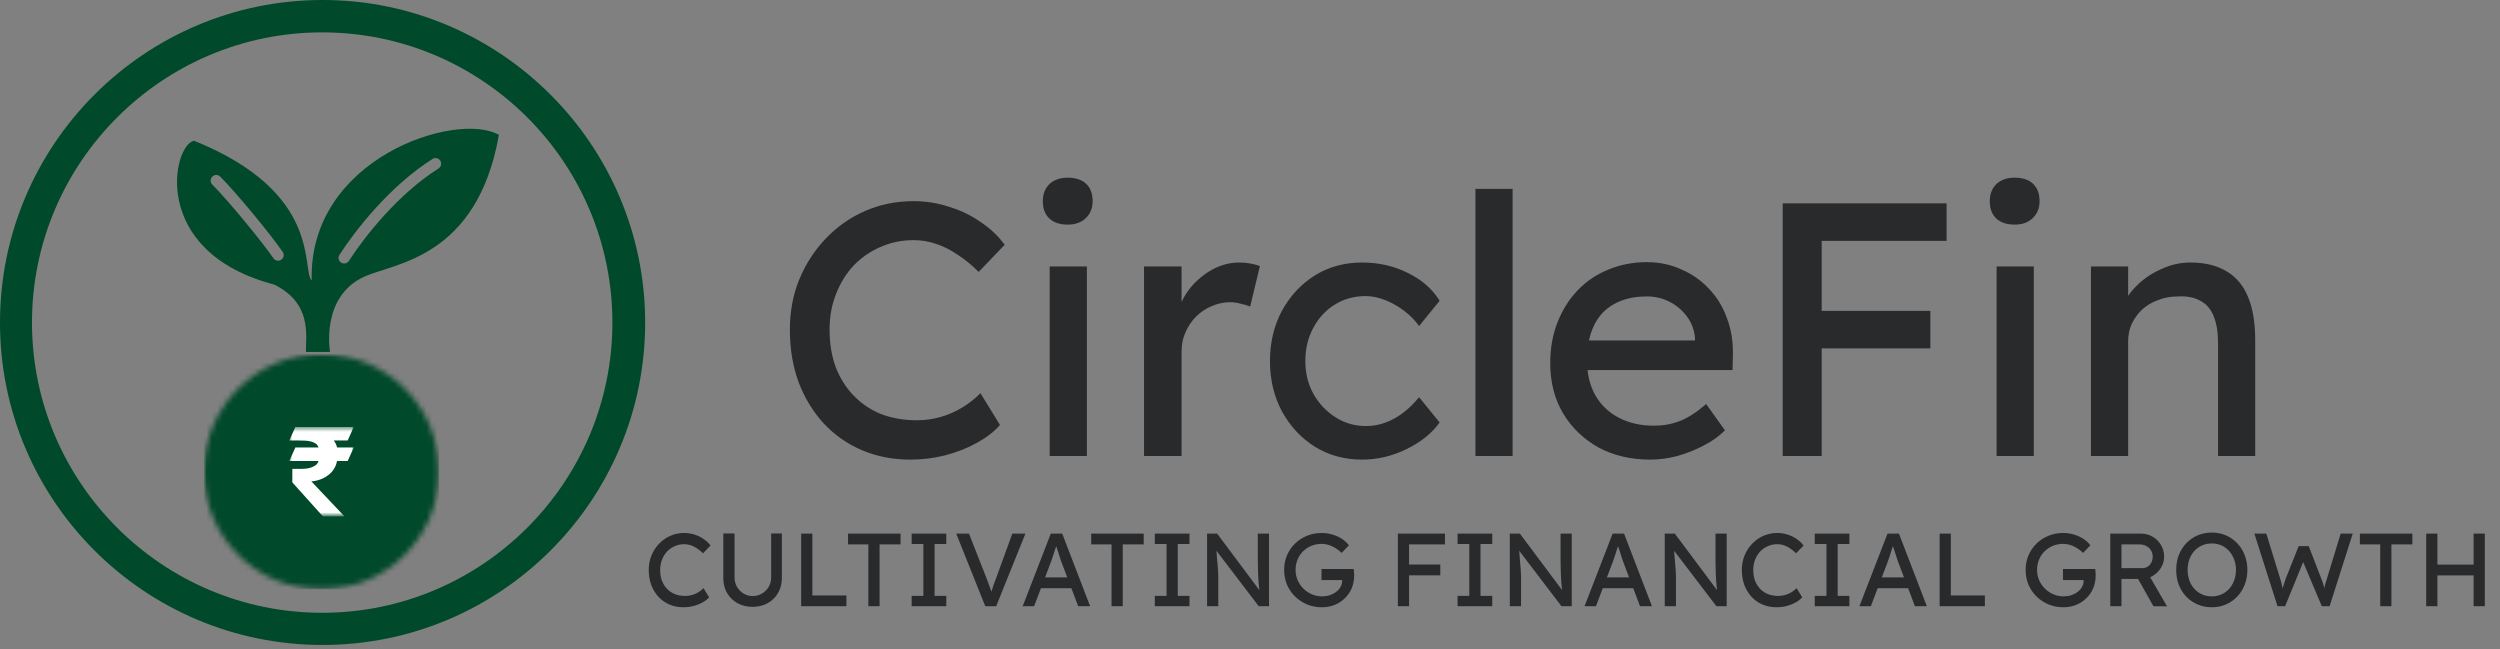 <svg width="466" height="121" viewBox="0 0 466 121" fill="none" xmlns="http://www.w3.org/2000/svg">
<rect x="0" y="0" width="466" height="121" fill="#808080" stroke="none"/>
<path d="M169.705 85.673C166.431 85.673 163.425 85.09 160.688 83.923C157.952 82.757 155.574 81.097 153.555 78.944C151.537 76.746 149.967 74.166 148.845 71.205C147.768 68.244 147.23 64.992 147.23 61.448C147.23 58.083 147.813 54.965 148.98 52.094C150.191 49.178 151.851 46.621 153.959 44.423C156.068 42.225 158.513 40.52 161.294 39.309C164.075 38.098 167.081 37.492 170.311 37.492C172.599 37.492 174.82 37.851 176.973 38.569C179.171 39.242 181.145 40.206 182.895 41.462C184.689 42.673 186.147 44.064 187.269 45.634L182.424 50.681C181.123 49.38 179.799 48.303 178.453 47.451C177.152 46.554 175.807 45.881 174.416 45.432C173.07 44.984 171.702 44.76 170.311 44.76C168.113 44.76 166.049 45.186 164.12 46.038C162.236 46.846 160.576 47.989 159.141 49.47C157.75 50.95 156.651 52.722 155.843 54.786C155.036 56.805 154.632 59.025 154.632 61.448C154.632 64.005 155.013 66.338 155.776 68.446C156.584 70.51 157.705 72.282 159.141 73.762C160.576 75.243 162.281 76.387 164.255 77.194C166.274 77.957 168.494 78.338 170.917 78.338C172.397 78.338 173.855 78.136 175.291 77.733C176.726 77.329 178.072 76.746 179.328 75.983C180.584 75.22 181.728 74.323 182.76 73.291L186.394 79.213C185.362 80.424 183.949 81.523 182.154 82.51C180.405 83.497 178.431 84.282 176.233 84.865C174.079 85.404 171.904 85.673 169.705 85.673ZM195.661 85L195.661 49.672H202.592L202.592 85H195.661ZM199.025 41.866C197.545 41.866 196.401 41.485 195.593 40.722C194.786 39.959 194.382 38.883 194.382 37.492C194.382 36.191 194.786 35.137 195.593 34.329C196.446 33.522 197.59 33.118 199.025 33.118C200.506 33.118 201.65 33.499 202.457 34.262C203.265 35.025 203.668 36.101 203.668 37.492C203.668 38.793 203.242 39.847 202.39 40.655C201.582 41.462 200.461 41.866 199.025 41.866ZM213.245 85V49.672L220.244 49.672V60.775L219.571 58.083C220.064 56.379 220.894 54.831 222.061 53.44C223.272 52.049 224.64 50.95 226.165 50.143C227.736 49.335 229.351 48.932 231.01 48.932C231.773 48.932 232.491 48.999 233.164 49.133C233.882 49.268 234.442 49.425 234.846 49.605L233.029 57.141C232.491 56.917 231.885 56.737 231.212 56.603C230.584 56.423 229.956 56.334 229.328 56.334C228.117 56.334 226.951 56.58 225.829 57.074C224.752 57.523 223.788 58.173 222.935 59.025C222.128 59.833 221.477 60.797 220.984 61.919C220.49 62.996 220.244 64.184 220.244 65.485V85H213.245ZM253.88 85.673C250.605 85.673 247.667 84.865 245.065 83.25C242.508 81.635 240.467 79.437 238.941 76.656C237.461 73.874 236.721 70.757 236.721 67.302C236.721 63.848 237.461 60.73 238.941 57.949C240.467 55.167 242.508 52.969 245.065 51.354C247.667 49.739 250.605 48.932 253.88 48.932C257.021 48.932 259.869 49.582 262.426 50.883C265.028 52.139 267.002 53.866 268.348 56.065L264.512 60.775C263.795 59.743 262.875 58.801 261.753 57.949C260.632 57.096 259.443 56.423 258.187 55.93C256.931 55.437 255.72 55.19 254.553 55.19C252.4 55.19 250.471 55.728 248.766 56.805C247.106 57.837 245.783 59.272 244.796 61.111C243.809 62.951 243.315 65.014 243.315 67.302C243.315 69.59 243.831 71.654 244.863 73.493C245.895 75.287 247.263 76.723 248.968 77.8C250.673 78.876 252.557 79.415 254.62 79.415C255.832 79.415 256.998 79.213 258.12 78.809C259.286 78.405 260.408 77.8 261.484 76.992C262.561 76.185 263.57 75.198 264.512 74.031L268.348 78.742C266.912 80.761 264.849 82.421 262.157 83.722C259.51 85.022 256.751 85.673 253.88 85.673ZM275.02 85V35.204L281.951 35.204V85H275.02ZM307.604 85.673C303.97 85.673 300.74 84.91 297.914 83.385C295.132 81.815 292.934 79.684 291.319 76.992C289.749 74.301 288.964 71.205 288.964 67.706C288.964 64.925 289.413 62.39 290.31 60.102C291.207 57.814 292.441 55.84 294.011 54.18C295.626 52.476 297.532 51.175 299.731 50.277C301.974 49.335 304.396 48.864 306.998 48.864C309.286 48.864 311.417 49.313 313.391 50.21C315.365 51.062 317.07 52.251 318.505 53.777C319.986 55.302 321.107 57.119 321.87 59.227C322.677 61.291 323.059 63.556 323.014 66.024L322.946 68.984L294.078 68.984L292.53 63.467L316.957 63.467L315.948 64.611V62.996C315.813 61.515 315.32 60.192 314.468 59.025C313.615 57.859 312.539 56.939 311.238 56.266C309.937 55.593 308.523 55.257 306.998 55.257C304.576 55.257 302.534 55.728 300.875 56.67C299.215 57.567 297.959 58.913 297.106 60.708C296.254 62.457 295.828 64.633 295.828 67.235C295.828 69.702 296.344 71.856 297.375 73.695C298.407 75.489 299.865 76.88 301.749 77.867C303.634 78.854 305.809 79.347 308.277 79.347C310.026 79.347 311.641 79.056 313.122 78.473C314.647 77.889 316.284 76.835 318.034 75.31L321.533 80.222C320.457 81.299 319.133 82.241 317.563 83.049C316.038 83.856 314.4 84.507 312.651 85C310.946 85.449 309.264 85.673 307.604 85.673ZM332.296 85V37.896H339.563V85H332.296ZM335.526 64.947V57.949H359.818V64.947H335.526ZM335.526 44.894V37.896L362.846 37.896V44.894L335.526 44.894ZM372.17 85V49.672H379.101V85H372.17ZM375.535 41.866C374.055 41.866 372.911 41.485 372.103 40.722C371.296 39.959 370.892 38.883 370.892 37.492C370.892 36.191 371.296 35.137 372.103 34.329C372.955 33.522 374.099 33.118 375.535 33.118C377.015 33.118 378.159 33.499 378.967 34.262C379.774 35.025 380.178 36.101 380.178 37.492C380.178 38.793 379.752 39.847 378.9 40.655C378.092 41.462 376.97 41.866 375.535 41.866ZM389.755 85V49.672L396.686 49.672V56.939L395.475 57.747C395.923 56.177 396.798 54.741 398.099 53.44C399.4 52.094 400.948 51.018 402.742 50.21C404.537 49.358 406.376 48.932 408.26 48.932C410.952 48.932 413.195 49.47 414.99 50.547C416.784 51.578 418.13 53.171 419.027 55.324C419.924 57.478 420.373 60.192 420.373 63.467V85H413.442V63.938C413.442 61.919 413.173 60.259 412.634 58.958C412.096 57.612 411.266 56.648 410.144 56.065C409.023 55.437 407.632 55.167 405.972 55.257C404.627 55.257 403.393 55.481 402.271 55.93C401.15 56.334 400.163 56.917 399.311 57.679C398.503 58.442 397.853 59.339 397.359 60.371C396.91 61.358 396.686 62.435 396.686 63.601V85H393.254C392.671 85 392.088 85 391.505 85C390.921 85 390.338 85 389.755 85Z" fill="#292A2C"/>
<path d="M127.388 113.193C126.447 113.193 125.583 113.026 124.796 112.691C124.01 112.355 123.326 111.878 122.746 111.259C122.166 110.628 121.715 109.886 121.392 109.035C121.083 108.184 120.928 107.25 120.928 106.231C120.928 105.264 121.096 104.368 121.431 103.543C121.779 102.705 122.256 101.97 122.862 101.338C123.468 100.706 124.171 100.216 124.97 99.868C125.77 99.52 126.634 99.346 127.562 99.346C128.22 99.346 128.858 99.449 129.477 99.655C130.108 99.849 130.676 100.126 131.179 100.487C131.694 100.835 132.113 101.235 132.436 101.686L131.043 103.137C130.669 102.763 130.289 102.453 129.902 102.208C129.528 101.95 129.141 101.757 128.742 101.628C128.355 101.499 127.962 101.435 127.562 101.435C126.93 101.435 126.337 101.557 125.783 101.802C125.241 102.034 124.764 102.363 124.352 102.788C123.952 103.214 123.636 103.723 123.404 104.316C123.172 104.897 123.056 105.535 123.056 106.231C123.056 106.966 123.165 107.636 123.385 108.242C123.617 108.835 123.939 109.345 124.352 109.77C124.764 110.196 125.254 110.524 125.821 110.757C126.402 110.976 127.04 111.085 127.736 111.085C128.161 111.085 128.581 111.027 128.993 110.911C129.406 110.795 129.792 110.628 130.154 110.408C130.515 110.189 130.843 109.931 131.14 109.635L132.184 111.337C131.888 111.685 131.482 112.001 130.966 112.284C130.463 112.568 129.896 112.794 129.264 112.961C128.645 113.116 128.02 113.193 127.388 113.193ZM140.282 113.116C139.238 113.116 138.303 112.89 137.478 112.439C136.653 111.975 136.001 111.343 135.524 110.544C135.06 109.732 134.828 108.816 134.828 107.798V99.443H136.917V107.623C136.917 108.281 137.072 108.874 137.381 109.403C137.691 109.918 138.097 110.331 138.599 110.641C139.115 110.95 139.676 111.105 140.282 111.105C140.927 111.105 141.507 110.95 142.023 110.641C142.551 110.331 142.97 109.918 143.28 109.403C143.589 108.874 143.744 108.281 143.744 107.623V99.443H145.736V107.798C145.736 108.816 145.497 109.732 145.02 110.544C144.556 111.343 143.912 111.975 143.086 112.439C142.261 112.89 141.326 113.116 140.282 113.116ZM149.338 113V99.462L151.426 99.462V110.989L157.77 110.989V113L149.338 113ZM161.863 113V101.473H158.073V99.462H167.859V101.473H163.952V113H161.863ZM169.931 113V111.066H172.117V101.396H169.931V99.462H176.391V101.396H174.205V111.066H176.391V113H169.931ZM183.654 113L178.239 99.462H180.617L183.847 107.681C184.002 108.081 184.137 108.442 184.253 108.765C184.382 109.087 184.492 109.383 184.582 109.654C184.672 109.912 184.756 110.157 184.834 110.389C184.911 110.621 184.988 110.853 185.066 111.085L184.563 111.105C184.653 110.795 184.75 110.473 184.853 110.138C184.956 109.802 185.072 109.435 185.201 109.035C185.343 108.636 185.51 108.184 185.704 107.681L188.702 99.462H191.138L185.685 113H183.654ZM190.629 113L195.87 99.462H197.997L203.2 113H200.976L197.881 104.839C197.843 104.748 197.765 104.529 197.649 104.181C197.546 103.833 197.424 103.446 197.282 103.021C197.14 102.595 197.011 102.208 196.895 101.86C196.779 101.499 196.702 101.267 196.663 101.164L197.108 101.145C197.03 101.364 196.934 101.641 196.818 101.976C196.714 102.311 196.598 102.666 196.469 103.04C196.353 103.414 196.237 103.768 196.121 104.104C196.005 104.426 195.909 104.697 195.831 104.916L192.756 113H190.629ZM192.95 109.635L193.723 107.623H199.873L200.763 109.635H192.95ZM207.191 113V101.473L203.401 101.473V99.462L213.187 99.462V101.473H209.28V113H207.191ZM215.259 113V111.066H217.445V101.396H215.259V99.462H221.719V101.396H219.534V111.066H221.719V113H215.259ZM224.998 113V99.462H226.874L235.151 110.544L234.842 110.718C234.79 110.396 234.745 110.047 234.707 109.674C234.668 109.287 234.629 108.881 234.591 108.455C234.565 108.017 234.539 107.559 234.513 107.082C234.5 106.592 234.487 106.083 234.475 105.554C234.462 105.025 234.455 104.478 234.455 103.91V99.462H236.544V113H234.629L226.487 102.324L226.7 102.054C226.764 102.84 226.816 103.511 226.855 104.065C226.906 104.606 226.945 105.071 226.971 105.457C227.009 105.831 227.035 106.141 227.048 106.386C227.061 106.618 227.067 106.811 227.067 106.966C227.08 107.121 227.087 107.256 227.087 107.372V113H224.998ZM246.387 113.193C245.407 113.193 244.492 113.019 243.641 112.671C242.79 112.31 242.042 111.814 241.398 111.182C240.753 110.55 240.25 109.815 239.889 108.977C239.541 108.126 239.367 107.211 239.367 106.231C239.367 105.264 239.541 104.361 239.889 103.523C240.25 102.685 240.747 101.957 241.378 101.338C242.023 100.706 242.771 100.216 243.622 99.868C244.473 99.52 245.388 99.346 246.368 99.346C247.051 99.346 247.715 99.443 248.36 99.636C249.018 99.829 249.611 100.1 250.139 100.448C250.668 100.796 251.1 101.196 251.435 101.647L250.081 103.059C249.694 102.685 249.295 102.376 248.882 102.131C248.483 101.886 248.07 101.699 247.644 101.57C247.219 101.441 246.793 101.377 246.368 101.377C245.672 101.377 245.027 101.499 244.434 101.744C243.854 101.989 243.338 102.331 242.887 102.769C242.448 103.208 242.107 103.723 241.862 104.316C241.617 104.897 241.494 105.535 241.494 106.231C241.494 106.901 241.623 107.54 241.881 108.146C242.139 108.739 242.494 109.261 242.945 109.712C243.409 110.163 243.938 110.518 244.531 110.776C245.137 111.034 245.775 111.163 246.445 111.163C246.948 111.163 247.425 111.092 247.877 110.95C248.328 110.795 248.727 110.582 249.076 110.312C249.424 110.041 249.694 109.732 249.888 109.383C250.081 109.022 250.178 108.642 250.178 108.242V107.856L250.468 108.126H246.329V106.057H252.325C252.351 106.199 252.37 106.341 252.383 106.482C252.396 106.611 252.402 106.74 252.402 106.869C252.415 106.985 252.421 107.101 252.421 107.217C252.421 108.107 252.267 108.919 251.957 109.654C251.648 110.376 251.216 111.002 250.661 111.53C250.12 112.059 249.482 112.471 248.747 112.768C248.025 113.052 247.238 113.193 246.387 113.193ZM260.562 113V99.462H262.65V113H260.562ZM261.49 107.237V105.225H268.472V107.237H261.49ZM261.49 101.473V99.462L269.342 99.462V101.473L261.49 101.473ZM271.693 113V111.066L273.878 111.066V101.396H271.693V99.462H278.153V101.396H275.967V111.066H278.153V113L271.693 113ZM281.431 113V99.462H283.307L291.585 110.544L291.275 110.718C291.224 110.396 291.179 110.047 291.14 109.674C291.101 109.287 291.063 108.881 291.024 108.455C290.998 108.017 290.973 107.559 290.947 107.082C290.934 106.592 290.921 106.083 290.908 105.554C290.895 105.025 290.889 104.478 290.889 103.91V99.462H292.977V113H291.063L282.921 102.324L283.133 102.054C283.198 102.84 283.249 103.511 283.288 104.065C283.34 104.606 283.378 105.071 283.404 105.457C283.443 105.831 283.469 106.141 283.481 106.386C283.494 106.618 283.501 106.811 283.501 106.966C283.514 107.121 283.52 107.256 283.52 107.372V113H281.431ZM295.356 113L300.597 99.462H302.724L307.927 113H305.703L302.608 104.839C302.569 104.748 302.492 104.529 302.376 104.181C302.273 103.833 302.15 103.446 302.009 103.021C301.867 102.595 301.738 102.208 301.622 101.86C301.506 101.499 301.428 101.267 301.39 101.164L301.835 101.145C301.757 101.364 301.66 101.641 301.544 101.976C301.441 102.311 301.325 102.666 301.196 103.04C301.08 103.414 300.964 103.768 300.848 104.104C300.732 104.426 300.635 104.697 300.558 104.916L297.483 113H295.356ZM297.676 109.635L298.45 107.623H304.6L305.49 109.635H297.676ZM310.309 113V99.462H312.185L320.463 110.544L320.153 110.718C320.102 110.396 320.057 110.047 320.018 109.674C319.979 109.287 319.941 108.881 319.902 108.455C319.876 108.017 319.85 107.559 319.825 107.082C319.812 106.592 319.799 106.083 319.786 105.554C319.773 105.025 319.766 104.478 319.766 103.91V99.462L321.855 99.462V113H319.941L311.798 102.324L312.011 102.054C312.076 102.84 312.127 103.511 312.166 104.065C312.217 104.606 312.256 105.071 312.282 105.457C312.321 105.831 312.346 106.141 312.359 106.386C312.372 106.618 312.379 106.811 312.379 106.966C312.392 107.121 312.398 107.256 312.398 107.372V113H310.309ZM331.138 113.193C330.197 113.193 329.333 113.026 328.546 112.691C327.76 112.355 327.076 111.878 326.496 111.259C325.916 110.628 325.465 109.886 325.142 109.035C324.833 108.184 324.678 107.25 324.678 106.231C324.678 105.264 324.846 104.368 325.181 103.543C325.529 102.705 326.006 101.97 326.612 101.338C327.218 100.706 327.921 100.216 328.72 99.868C329.52 99.52 330.384 99.346 331.312 99.346C331.969 99.346 332.608 99.449 333.227 99.655C333.858 99.849 334.426 100.126 334.928 100.487C335.444 100.835 335.863 101.235 336.186 101.686L334.793 103.137C334.419 102.763 334.039 102.453 333.652 102.208C333.278 101.95 332.891 101.757 332.492 101.628C332.105 101.499 331.712 101.435 331.312 101.435C330.68 101.435 330.087 101.557 329.533 101.802C328.991 102.034 328.514 102.363 328.101 102.788C327.702 103.214 327.386 103.723 327.154 104.316C326.922 104.897 326.806 105.535 326.806 106.231C326.806 106.966 326.915 107.636 327.134 108.242C327.367 108.835 327.689 109.345 328.101 109.77C328.514 110.196 329.004 110.524 329.571 110.757C330.151 110.976 330.79 111.085 331.486 111.085C331.911 111.085 332.33 111.027 332.743 110.911C333.156 110.795 333.542 110.628 333.903 110.408C334.264 110.189 334.593 109.931 334.89 109.635L335.934 111.337C335.638 111.685 335.231 112.001 334.716 112.284C334.213 112.568 333.646 112.794 333.014 112.961C332.395 113.116 331.77 113.193 331.138 113.193ZM338.269 113V111.066H340.454V101.396H338.269V99.462H344.728V101.396H342.543V111.066H344.728V113H338.269ZM346.595 113L351.836 99.462H353.964L359.166 113H356.942L353.848 104.839C353.809 104.748 353.732 104.529 353.616 104.181C353.513 103.833 353.39 103.446 353.248 103.021C353.106 102.595 352.978 102.208 352.861 101.86C352.745 101.499 352.668 101.267 352.629 101.164L353.074 101.145C352.997 101.364 352.9 101.641 352.784 101.976C352.681 102.311 352.565 102.666 352.436 103.04C352.32 103.414 352.204 103.768 352.088 104.104C351.972 104.426 351.875 104.697 351.798 104.916L348.723 113H346.595ZM348.916 109.635L349.69 107.623H355.84L356.729 109.635H348.916ZM361.549 113V99.462H363.638V110.989H369.981V113H361.549ZM384.6 113.193C383.62 113.193 382.705 113.019 381.854 112.671C381.003 112.31 380.255 111.814 379.611 111.182C378.966 110.55 378.463 109.815 378.102 108.977C377.754 108.126 377.58 107.211 377.58 106.231C377.58 105.264 377.754 104.361 378.102 103.523C378.463 102.685 378.96 101.957 379.591 101.338C380.236 100.706 380.984 100.216 381.835 99.868C382.686 99.52 383.601 99.346 384.581 99.346C385.264 99.346 385.928 99.443 386.573 99.636C387.231 99.829 387.824 100.1 388.352 100.448C388.881 100.796 389.313 101.196 389.648 101.647L388.294 103.059C387.907 102.685 387.508 102.376 387.095 102.131C386.696 101.886 386.283 101.699 385.857 101.57C385.432 101.441 385.006 101.377 384.581 101.377C383.885 101.377 383.24 101.499 382.647 101.744C382.067 101.989 381.551 102.331 381.1 102.769C380.661 103.208 380.32 103.723 380.075 104.316C379.83 104.897 379.707 105.535 379.707 106.231C379.707 106.901 379.836 107.54 380.094 108.146C380.352 108.739 380.707 109.261 381.158 109.712C381.622 110.163 382.151 110.518 382.744 110.776C383.35 111.034 383.988 111.163 384.658 111.163C385.161 111.163 385.638 111.092 386.09 110.95C386.541 110.795 386.94 110.582 387.289 110.312C387.637 110.041 387.907 109.732 388.101 109.383C388.294 109.022 388.391 108.642 388.391 108.242V107.856L388.681 108.126L384.542 108.126V106.057L390.538 106.057C390.564 106.199 390.583 106.341 390.596 106.482C390.609 106.611 390.615 106.74 390.615 106.869C390.628 106.985 390.634 107.101 390.634 107.217C390.634 108.107 390.48 108.919 390.17 109.654C389.861 110.376 389.429 111.002 388.874 111.53C388.333 112.059 387.695 112.471 386.96 112.768C386.238 113.052 385.451 113.193 384.6 113.193ZM393.354 113V99.462H399.117C399.891 99.462 400.6 99.655 401.245 100.042C401.902 100.416 402.425 100.932 402.811 101.589C403.198 102.234 403.392 102.963 403.392 103.775C403.392 104.51 403.198 105.193 402.811 105.825C402.425 106.457 401.909 106.966 401.264 107.353C400.62 107.727 399.904 107.914 399.117 107.914H395.443V113H393.354ZM401.4 113L397.957 106.889L400.104 106.405L403.933 113.019L401.4 113ZM395.443 105.902H399.311C399.685 105.902 400.02 105.812 400.317 105.631C400.613 105.438 400.845 105.18 401.013 104.858C401.18 104.523 401.264 104.155 401.264 103.755C401.264 103.304 401.155 102.911 400.935 102.576C400.729 102.228 400.433 101.957 400.046 101.763C399.672 101.57 399.246 101.473 398.769 101.473H395.443V105.902ZM412.279 113.193C411.325 113.193 410.442 113.019 409.63 112.671C408.83 112.323 408.128 111.84 407.522 111.221C406.928 110.589 406.464 109.854 406.129 109.016C405.807 108.165 405.646 107.237 405.646 106.231C405.646 105.225 405.807 104.303 406.129 103.465C406.464 102.614 406.928 101.879 407.522 101.261C408.128 100.629 408.83 100.139 409.63 99.791C410.442 99.443 411.325 99.269 412.279 99.269C413.233 99.269 414.11 99.443 414.909 99.791C415.722 100.139 416.424 100.629 417.018 101.261C417.624 101.892 418.088 102.634 418.41 103.485C418.745 104.323 418.913 105.238 418.913 106.231C418.913 107.224 418.745 108.146 418.41 108.997C418.088 109.835 417.624 110.57 417.018 111.201C416.424 111.833 415.722 112.323 414.909 112.671C414.11 113.019 413.233 113.193 412.279 113.193ZM412.279 111.163C412.937 111.163 413.536 111.04 414.078 110.795C414.632 110.55 415.109 110.209 415.509 109.77C415.909 109.319 416.218 108.797 416.437 108.204C416.669 107.598 416.785 106.94 416.785 106.231C416.785 105.522 416.669 104.871 416.437 104.278C416.218 103.672 415.909 103.149 415.509 102.711C415.109 102.26 414.632 101.912 414.078 101.667C413.536 101.422 412.937 101.299 412.279 101.299C411.622 101.299 411.016 101.422 410.461 101.667C409.92 101.912 409.443 102.253 409.03 102.692C408.63 103.13 408.321 103.652 408.102 104.258C407.883 104.851 407.773 105.509 407.773 106.231C407.773 106.94 407.883 107.598 408.102 108.204C408.321 108.81 408.63 109.332 409.03 109.77C409.443 110.209 409.92 110.55 410.461 110.795C411.016 111.04 411.622 111.163 412.279 111.163ZM424.528 113L420.215 99.462H422.439L425.05 107.933C425.128 108.139 425.199 108.384 425.263 108.668C425.327 108.939 425.385 109.216 425.437 109.499C425.489 109.783 425.534 110.047 425.572 110.292C425.624 110.537 425.669 110.737 425.708 110.892L425.147 110.873C425.34 110.189 425.489 109.661 425.592 109.287C425.708 108.913 425.798 108.629 425.863 108.436C425.927 108.229 425.985 108.055 426.037 107.914L428.473 101.802H430.349L432.709 107.914C432.838 108.223 432.947 108.532 433.038 108.842C433.141 109.138 433.231 109.441 433.308 109.751C433.386 110.047 433.47 110.363 433.56 110.699L433.057 110.834C433.121 110.486 433.167 110.215 433.192 110.022C433.231 109.815 433.263 109.648 433.289 109.519C433.315 109.39 433.341 109.267 433.366 109.151C433.392 109.022 433.431 108.861 433.482 108.668C433.547 108.474 433.631 108.21 433.734 107.875L436.306 99.462L438.55 99.462L434.237 113H432.786L429.208 104.529L429.382 104.606L425.94 113H424.528ZM443.672 113V101.473H439.881V99.462H449.667V101.473H445.761V113H443.672ZM461.081 113V99.462H463.17V113H461.081ZM452.243 113V99.462H454.332V113H452.243ZM453.152 107.256V105.245H462.01V107.256H453.152Z" fill="#292A2C"/>
<mask id="mask0_214_674" style="mask-type:luminance" maskUnits="userSpaceOnUse" x="38" y="66" width="44" height="44">
<path d="M38 66H81.859V109.859H38V66Z" fill="white"/>
</mask>
<g mask="url(#mask0_214_674)">
<mask id="mask1_214_674" style="mask-type:luminance" maskUnits="userSpaceOnUse" x="38" y="66" width="44" height="44">
<path d="M59.927 66C47.818 66 38 75.818 38 87.932C38 100.042 47.818 109.859 59.927 109.859C72.037 109.859 81.859 100.042 81.859 87.932C81.859 75.818 72.037 66 59.927 66Z" fill="white"/>
</mask>
<g mask="url(#mask1_214_674)">
<path d="M38 66H81.859V109.859H38V66Z" fill="#00492A"/>
</g>
</g>
<mask id="mask2_214_674" style="mask-type:luminance" maskUnits="userSpaceOnUse" x="53" y="79" width="14" height="18">
<path d="M53.911 79.562H66.01V96.062H53.911V79.562Z" fill="white"/>
</mask>
<g mask="url(#mask2_214_674)">
<path d="M65.942 79.588L64.807 82.104H62.197C62.328 82.255 62.453 82.448 62.578 82.687C62.697 82.927 62.775 83.166 62.817 83.411H65.942L64.807 85.927H62.817C62.723 86.469 62.536 86.963 62.249 87.411C61.968 87.854 61.614 88.239 61.187 88.562C60.765 88.891 60.281 89.156 59.744 89.354C59.203 89.557 58.635 89.682 58.036 89.734L64.223 96.266H60.197L54.489 89.916V87.401H56.171C56.385 87.401 56.65 87.391 56.978 87.359C57.301 87.328 57.63 87.26 57.953 87.156C58.275 87.057 58.567 86.906 58.833 86.713C59.098 86.521 59.281 86.26 59.38 85.927H53.916L55.057 83.411H59.369C59.275 83.109 59.109 82.87 58.864 82.692C58.624 82.521 58.333 82.391 57.994 82.302C57.661 82.213 57.281 82.156 56.864 82.135C56.447 82.114 56.015 82.104 55.567 82.104H53.916L55.057 79.588H65.942Z" fill="white"/>
</g>
<path d="M60.129 0C26.981 0 0 26.945 0 60.129C0 93.312 26.945 120.221 60.129 120.221C93.312 120.221 120.257 93.276 120.257 60.129C120.257 26.969 93.216 0 60.129 0ZM114.15 60.129C114.15 89.952 89.88 114.223 60.056 114.223C30.233 114.223 5.962 89.952 5.962 60.129C5.962 30.305 30.233 6.035 60.056 6.035C89.88 6.035 114.15 30.269 114.15 60.129Z" fill="#00492A"/>
<path d="M58.101 52.299C56.125 50.142 60.221 35.931 36.172 26.234C32.217 26.951 27.771 46.937 51.139 53.051C58.125 56.543 57.025 62.364 57.025 65.599H61.518C61.518 65.599 59.68 55.336 67.89 51.575C73.477 49.017 88.905 48.197 92.999 25.144C85.193 20.631 57.471 29.429 58.101 52.299ZM52.434 48.41C51.958 48.739 51.304 48.62 50.975 48.144C48.688 44.832 42.363 37.189 39.567 34.4C39.157 33.992 39.157 33.327 39.567 32.919C39.975 32.509 40.64 32.509 41.048 32.919C44.019 35.894 50.27 43.449 52.7 46.95C53.029 47.426 52.91 48.08 52.434 48.41ZM81.746 31.401C74.099 36.233 67.85 44.273 65.032 48.64C64.719 49.126 64.069 49.265 63.583 48.951C63.098 48.636 62.959 47.988 63.274 47.501C66.22 42.958 72.548 34.755 80.623 29.63C81.112 29.319 81.758 29.465 82.07 29.954C82.379 30.443 82.234 31.09 81.746 31.401Z" fill="#00492A"/>
</svg>

